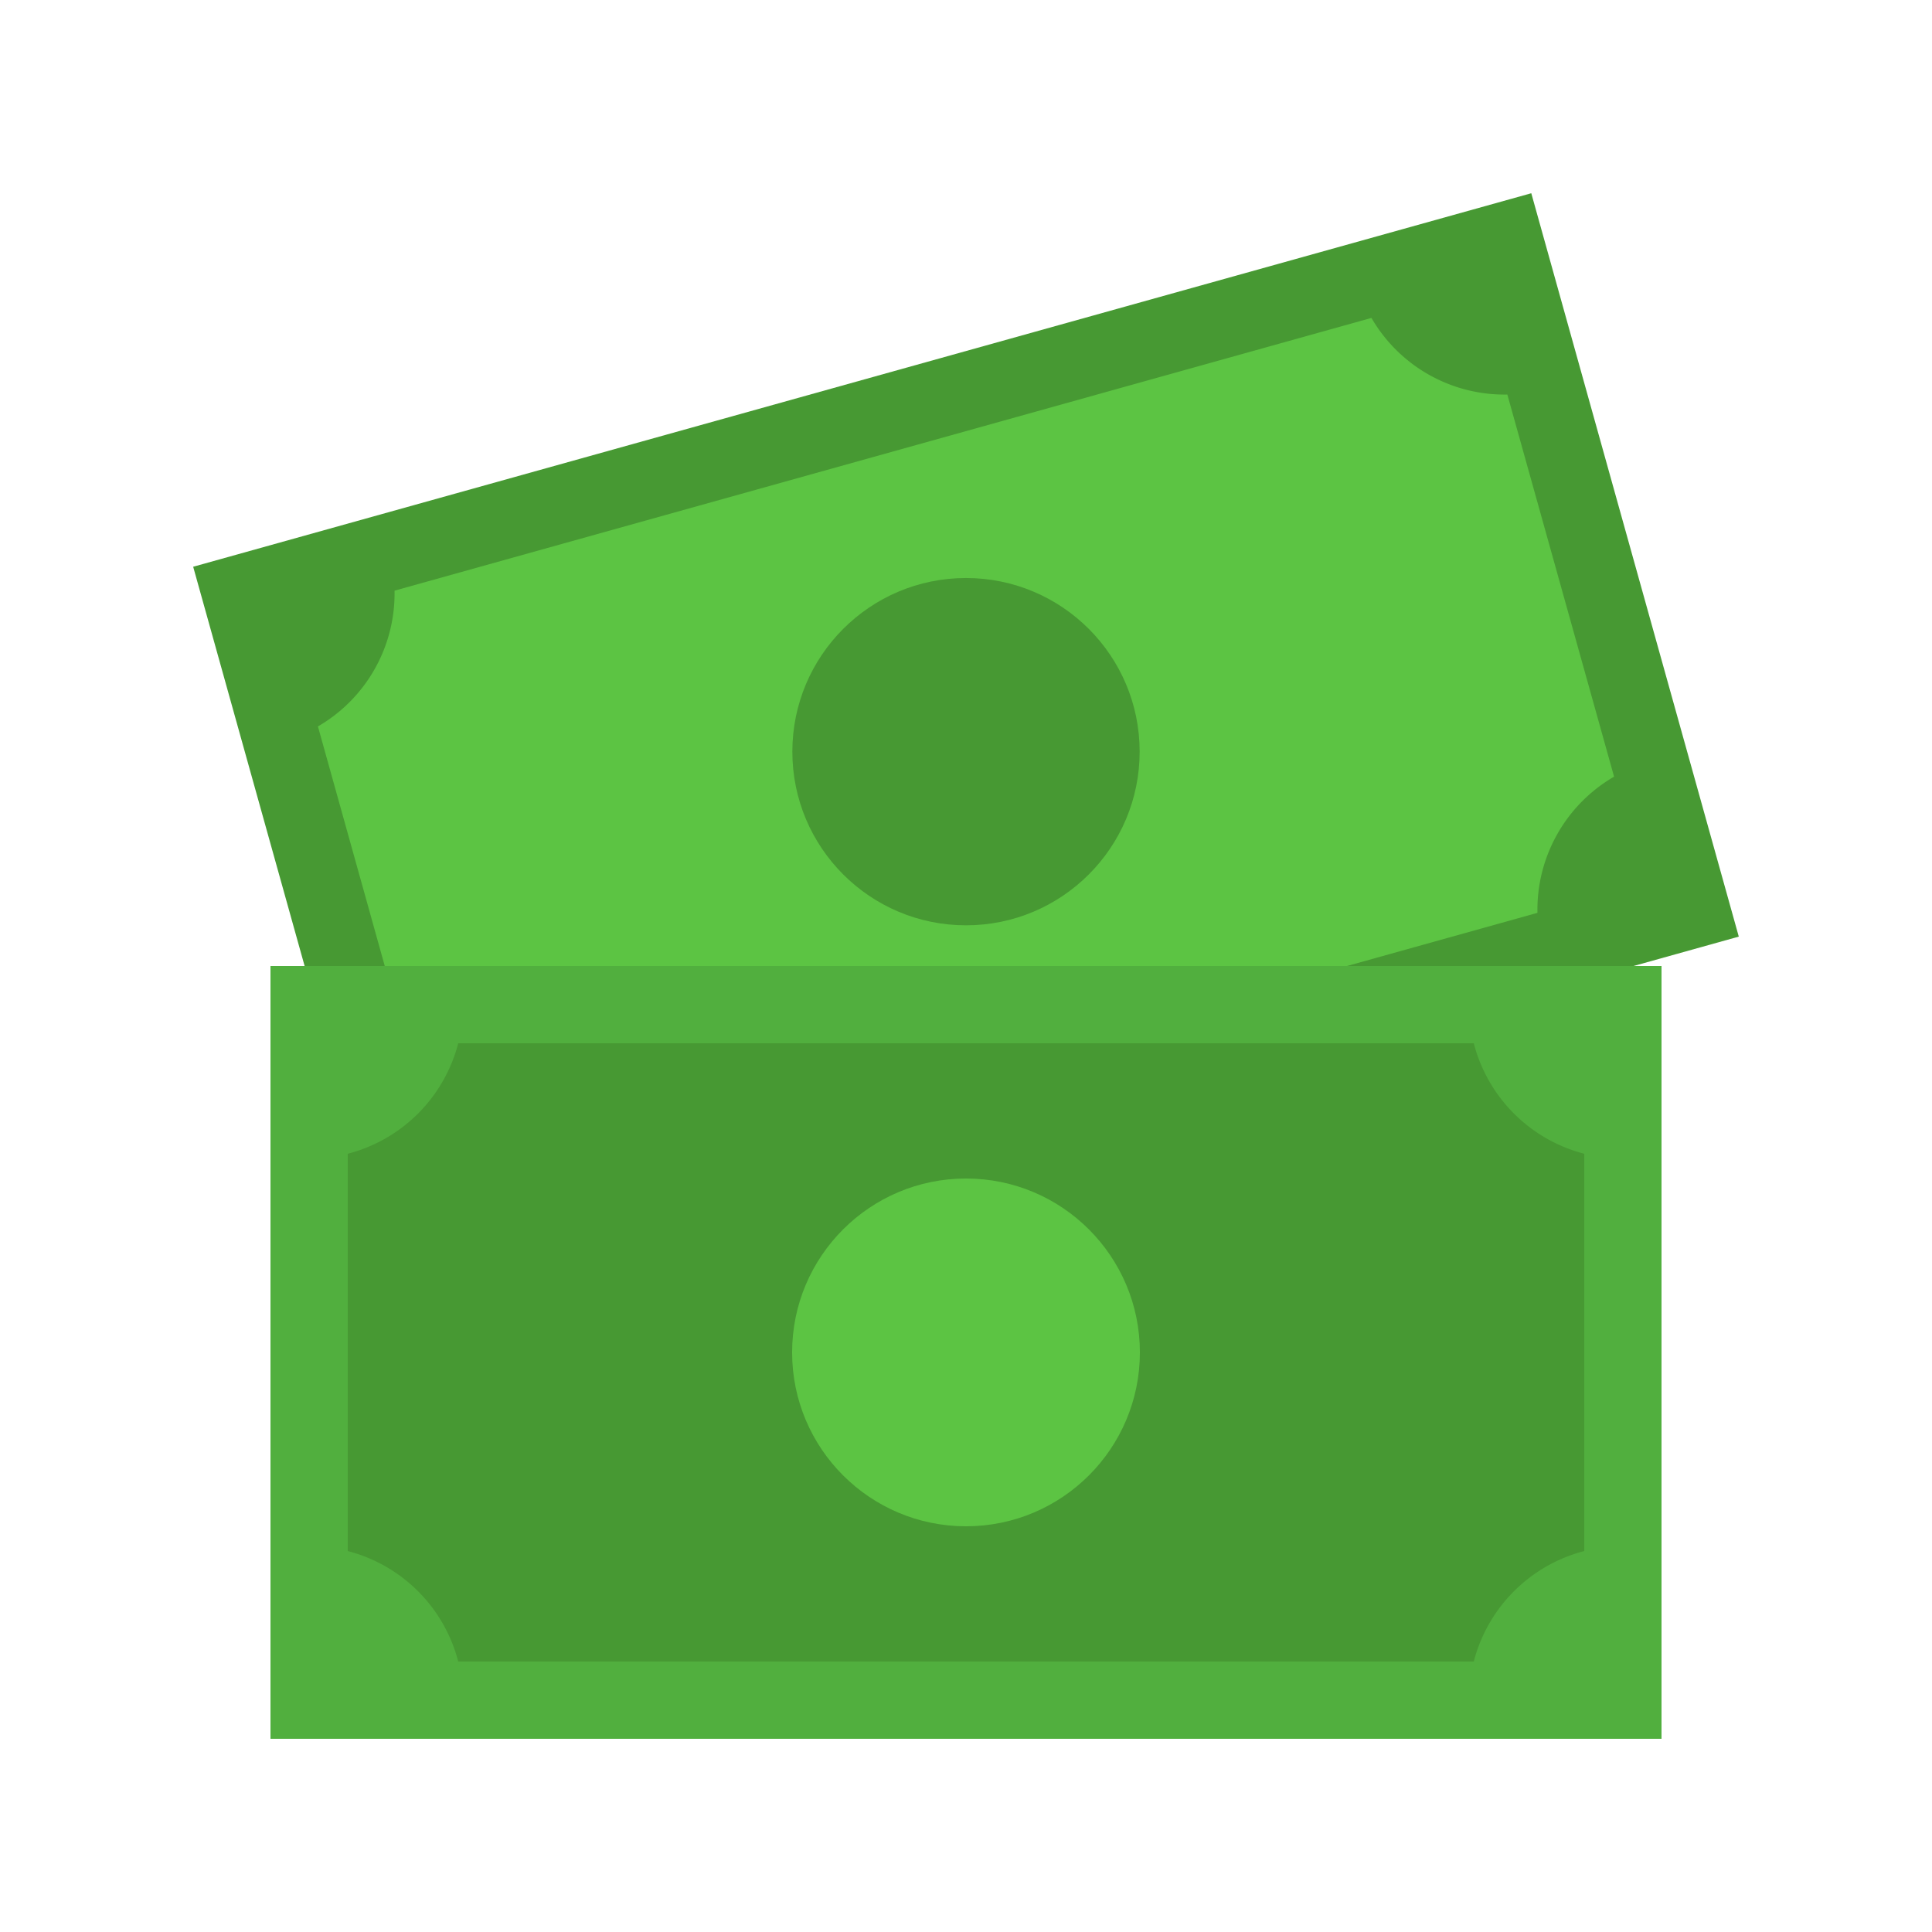 <svg id="Layer_1" data-name="Layer 1" xmlns="http://www.w3.org/2000/svg" viewBox="0 0 50 50"><defs><style>.cls-1{fill:#479933;}.cls-2{fill:#5cc443;}.cls-3{fill:#51af3e;}</style></defs><title>icon semut gajah 2023_shading</title><rect class="cls-1" x="7.023" y="9.466" width="35.954" height="19.974" transform="translate(-4.31 7.438) rotate(-15.596)"/><path class="cls-2" d="M35.493,8.228,10.211,15.286A3.979,3.979,0,0,1,8.228,18.8L10.99,28.7a3.98,3.98,0,0,1,3.517,1.982l25.282-7.058A3.981,3.981,0,0,1,41.772,20.1L39.01,10.211A3.981,3.981,0,0,1,35.493,8.228Z"/><circle class="cls-1" cx="25" cy="19.453" r="4.494"/><rect class="cls-3" x="7" y="25" width="36" height="20"/><path class="cls-1" d="M38.141,27H11.859A3.987,3.987,0,0,1,9,29.859V40.141A3.987,3.987,0,0,1,11.859,43H38.141A3.987,3.987,0,0,1,41,40.141V29.859A3.987,3.987,0,0,1,38.141,27Z"/><circle class="cls-2" cx="25" cy="35" r="4.5"/></svg>